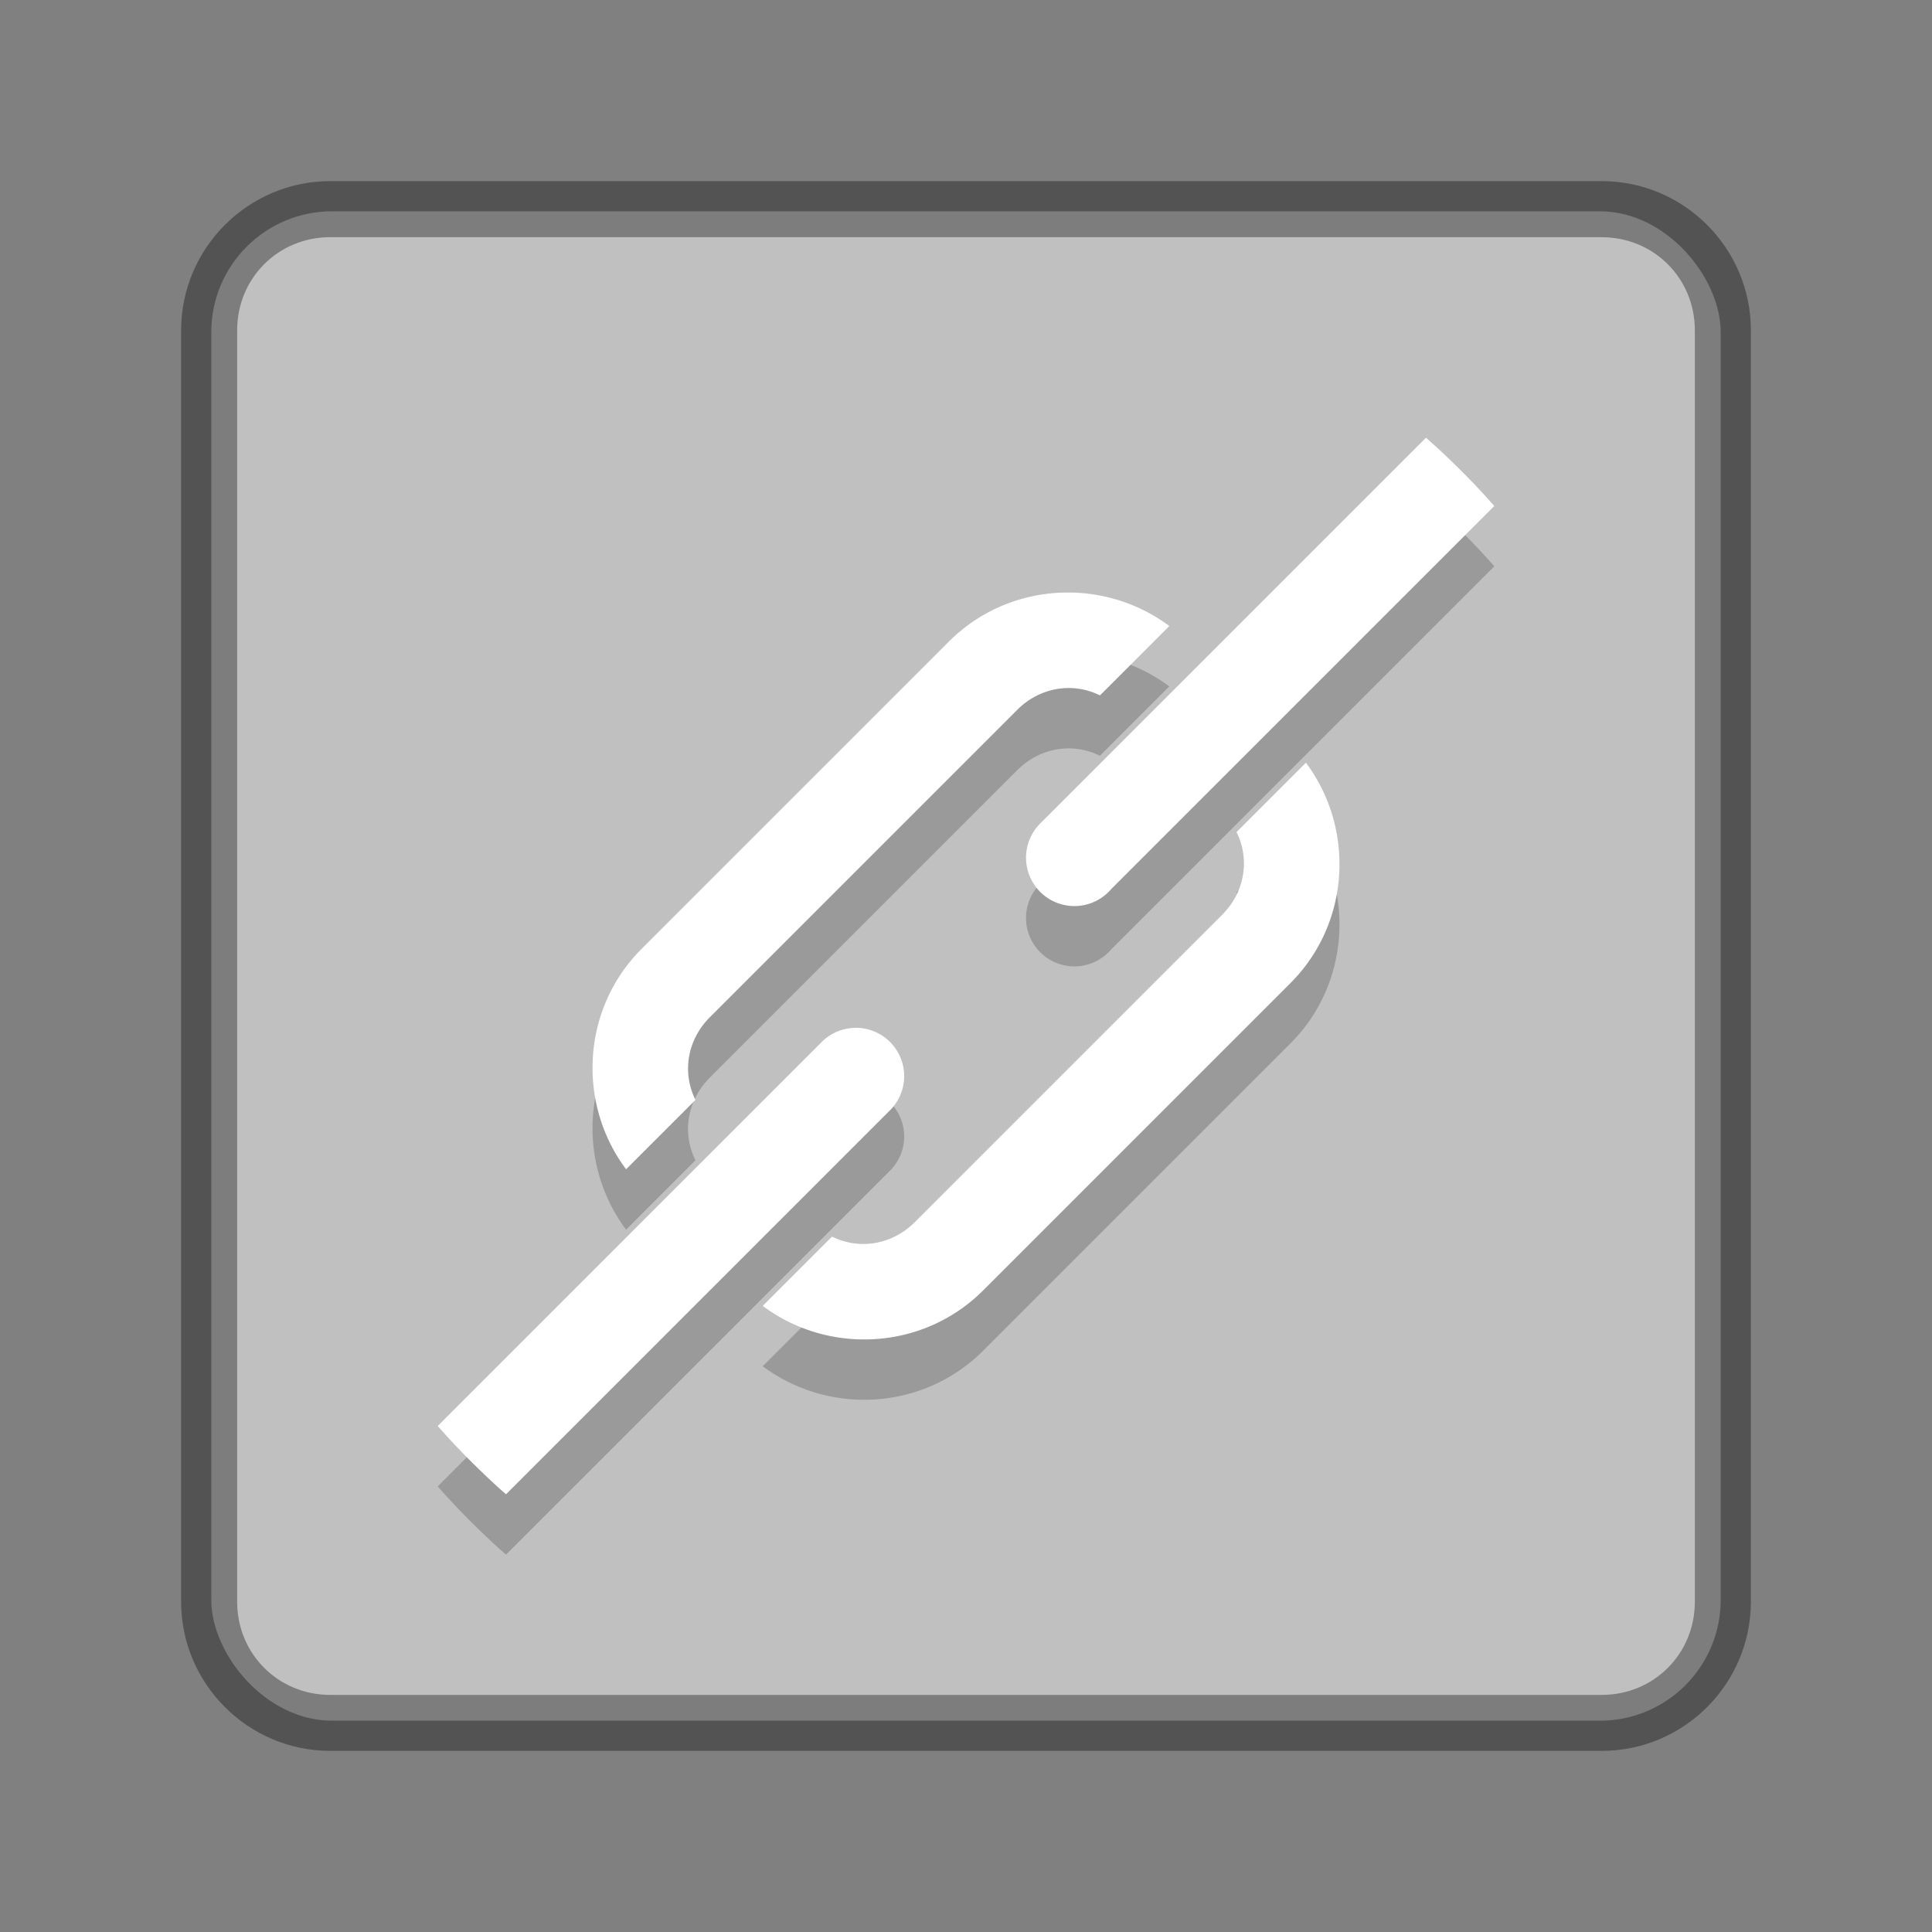 <?xml version="1.0" encoding="UTF-8" standalone="no"?>
<svg
   xmlns:dc="http://purl.org/dc/elements/1.1/"
   xmlns:cc="http://creativecommons.org/ns#"
   xmlns:rdf="http://www.w3.org/1999/02/22-rdf-syntax-ns#"
   xmlns:svg="http://www.w3.org/2000/svg"
   xmlns="http://www.w3.org/2000/svg"
   xmlns:sodipodi="http://sodipodi.sourceforge.net/DTD/sodipodi-0.dtd"
   xmlns:inkscape="http://www.inkscape.org/namespaces/inkscape"
   version="1.1"
   viewBox="0 0 32 32"
   id="svg8"
   sodipodi:docname="emblem-symbolic-link.svg"
   inkscape:version="0.92.5 (2060ec1f9f, 2020-04-08)">
  <rect x="0" y="0" width="32" height="32" fill="#808080" stroke="none"/>
  <defs
     id="defs12" />
  <sodipodi:namedview
     pagecolor="#ffffff"
     bordercolor="#666666"
     borderopacity="1"
     objecttolerance="10"
     gridtolerance="10"
     guidetolerance="10"
     inkscape:pageopacity="0"
     inkscape:pageshadow="2"
     inkscape:window-width="1920"
     inkscape:window-height="1015"
     id="namedview10"
     showgrid="true"
     inkscape:zoom="16"
     inkscape:cx="16.177596"
     inkscape:cy="11.242974"
     inkscape:window-x="0"
     inkscape:window-y="0"
     inkscape:window-maximized="1"
     inkscape:current-layer="svg8"
     inkscape:document-rotation="0">
    <inkscape:grid
       type="xygrid"
       id="grid839" />
  </sodipodi:namedview>
  <rect
     style="color:#000000;overflow:visible;fill:#c0c0c0;fill-opacity:1;stroke:none;stroke-width:0.926;stroke-opacity:0.35"
     id="rect2"
     overflow="visible"
     ry="2"
     rx="2"
     height="25"
     width="25"
     y="3.5"
     x="3.5" />
  <path
     inkscape:connector-curvature="0"
     id="path836"
     d="M 5.47,3 C 4.11,3 3,4.11 3,5.47 v 21.06 C 3,27.89 4.11,29 5.47,29 h 21.06 C 27.89,29 29,27.89 29,26.53 V 5.47 C 29,4.11 27.89,3 26.53,3 Z m 0,0.929 h 21.06 c 0.862,0 1.542,0.68 1.542,1.542 v 21.06 c 0,0.862 -0.68,1.542 -1.542,1.542 H 5.47 c -0.862,0 -1.542,-0.68 -1.542,-1.542 V 5.47 c 0,-0.862 0.68,-1.542 1.542,-1.542 z"
     style="color:#000000;font-style:normal;font-variant:normal;font-weight:normal;font-stretch:normal;font-size:medium;line-height:normal;font-family:sans-serif;font-variant-ligatures:normal;font-variant-position:normal;font-variant-caps:normal;font-variant-numeric:normal;font-variant-alternates:normal;font-feature-settings:normal;text-indent:0;text-align:start;text-decoration:none;text-decoration-line:none;text-decoration-style:solid;text-decoration-color:#000000;letter-spacing:normal;word-spacing:normal;text-transform:none;writing-mode:lr-tb;direction:ltr;text-orientation:mixed;dominant-baseline:auto;baseline-shift:baseline;text-anchor:start;white-space:normal;shape-padding:0;clip-rule:nonzero;display:inline;overflow:visible;visibility:visible;opacity:0.35;isolation:auto;mix-blend-mode:normal;color-interpolation:sRGB;color-interpolation-filters:linearRGB;solid-color:#000000;solid-opacity:1;vector-effect:none;fill:#000000;fill-opacity:1;fill-rule:nonzero;stroke:none;stroke-width:0.929;stroke-linecap:round;stroke-linejoin:round;stroke-miterlimit:4;stroke-dasharray:none;stroke-dashoffset:0;stroke-opacity:1;color-rendering:auto;image-rendering:auto;shape-rendering:auto;text-rendering:auto;enable-background:accumulate" />
  <path
     id="path3970-3"
     d="m 10.626,16.717 c -0.991,0.991 -1.073,2.557 -0.256,3.65 l 1.149,-1.149 C 11.296,18.771 11.377,18.228 11.757,17.848 l 5.091,-5.091 c 0.38,-0.38 0.923,-0.461 1.37,-0.239 l 1.149,-1.149 c -1.094,-0.816 -2.659,-0.735 -3.65,0.256 z m -3.376,7.902 c 0.174,0.199 0.358,0.394 0.548,0.583 0.19,0.19 0.384,0.374 0.583,0.548 l 6.346,-6.346 a 0.8,0.8 0 1 0 -1.131,-1.131 z M 17.22,14.648 a 0.801,0.801 0 1 0 1.184,1.078 L 24.75,9.38 C 24.577,9.181 24.392,8.987 24.202,8.797 24.013,8.607 23.818,8.423 23.619,8.249 l -6.346,6.346 a 0.8,0.8 0 0 0 -0.053,0.053 z m -4.587,7.981 c 1.094,0.816 2.659,0.735 3.65,-0.256 l 5.091,-5.091 c 0.991,-0.991 1.073,-2.557 0.256,-3.65 l -1.149,1.149 c 0.222,0.447 0.142,0.99 -0.239,1.37 l -5.091,5.091 c -0.38,0.38 -0.923,0.461 -1.37,0.239 z"
     style="opacity:0.2;fill:#000000;fill-opacity:1;fill-rule:nonzero;stroke:none;stroke-width:0.4"
     inkscape:connector-curvature="0" />
  <path
     id="path3970"
     d="m 10.626,15.717 c -0.991,0.991 -1.073,2.557 -0.256,3.65 l 1.149,-1.149 c -0.222,-0.447 -0.142,-0.99 0.239,-1.37 l 5.091,-5.091 c 0.38,-0.38 0.923,-0.461 1.37,-0.239 l 1.149,-1.149 C 18.274,9.553 16.708,9.635 15.717,10.626 Z m -3.376,7.902 c 0.174,0.199 0.358,0.394 0.548,0.583 0.19,0.19 0.384,0.374 0.583,0.548 l 6.346,-6.346 a 0.8,0.8 0 1 0 -1.131,-1.131 z M 17.22,13.649 a 0.801,0.801 0 1 0 1.184,1.078 l 6.346,-6.346 c -0.174,-0.199 -0.358,-0.394 -0.548,-0.583 -0.19,-0.19 -0.384,-0.374 -0.583,-0.548 l -6.346,6.346 a 0.8,0.8 0 0 0 -0.053,0.053 z m -4.587,7.981 c 1.094,0.816 2.659,0.735 3.65,-0.256 l 5.091,-5.091 c 0.991,-0.991 1.073,-2.557 0.256,-3.65 l -1.149,1.149 c 0.222,0.447 0.142,0.99 -0.239,1.37 l -5.091,5.091 c -0.38,0.38 -0.923,0.461 -1.37,0.239 z"
     style="fill:#ffffff;fill-opacity:1;fill-rule:nonzero;stroke:none;stroke-width:0.4"
     inkscape:connector-curvature="0" />
</svg>
